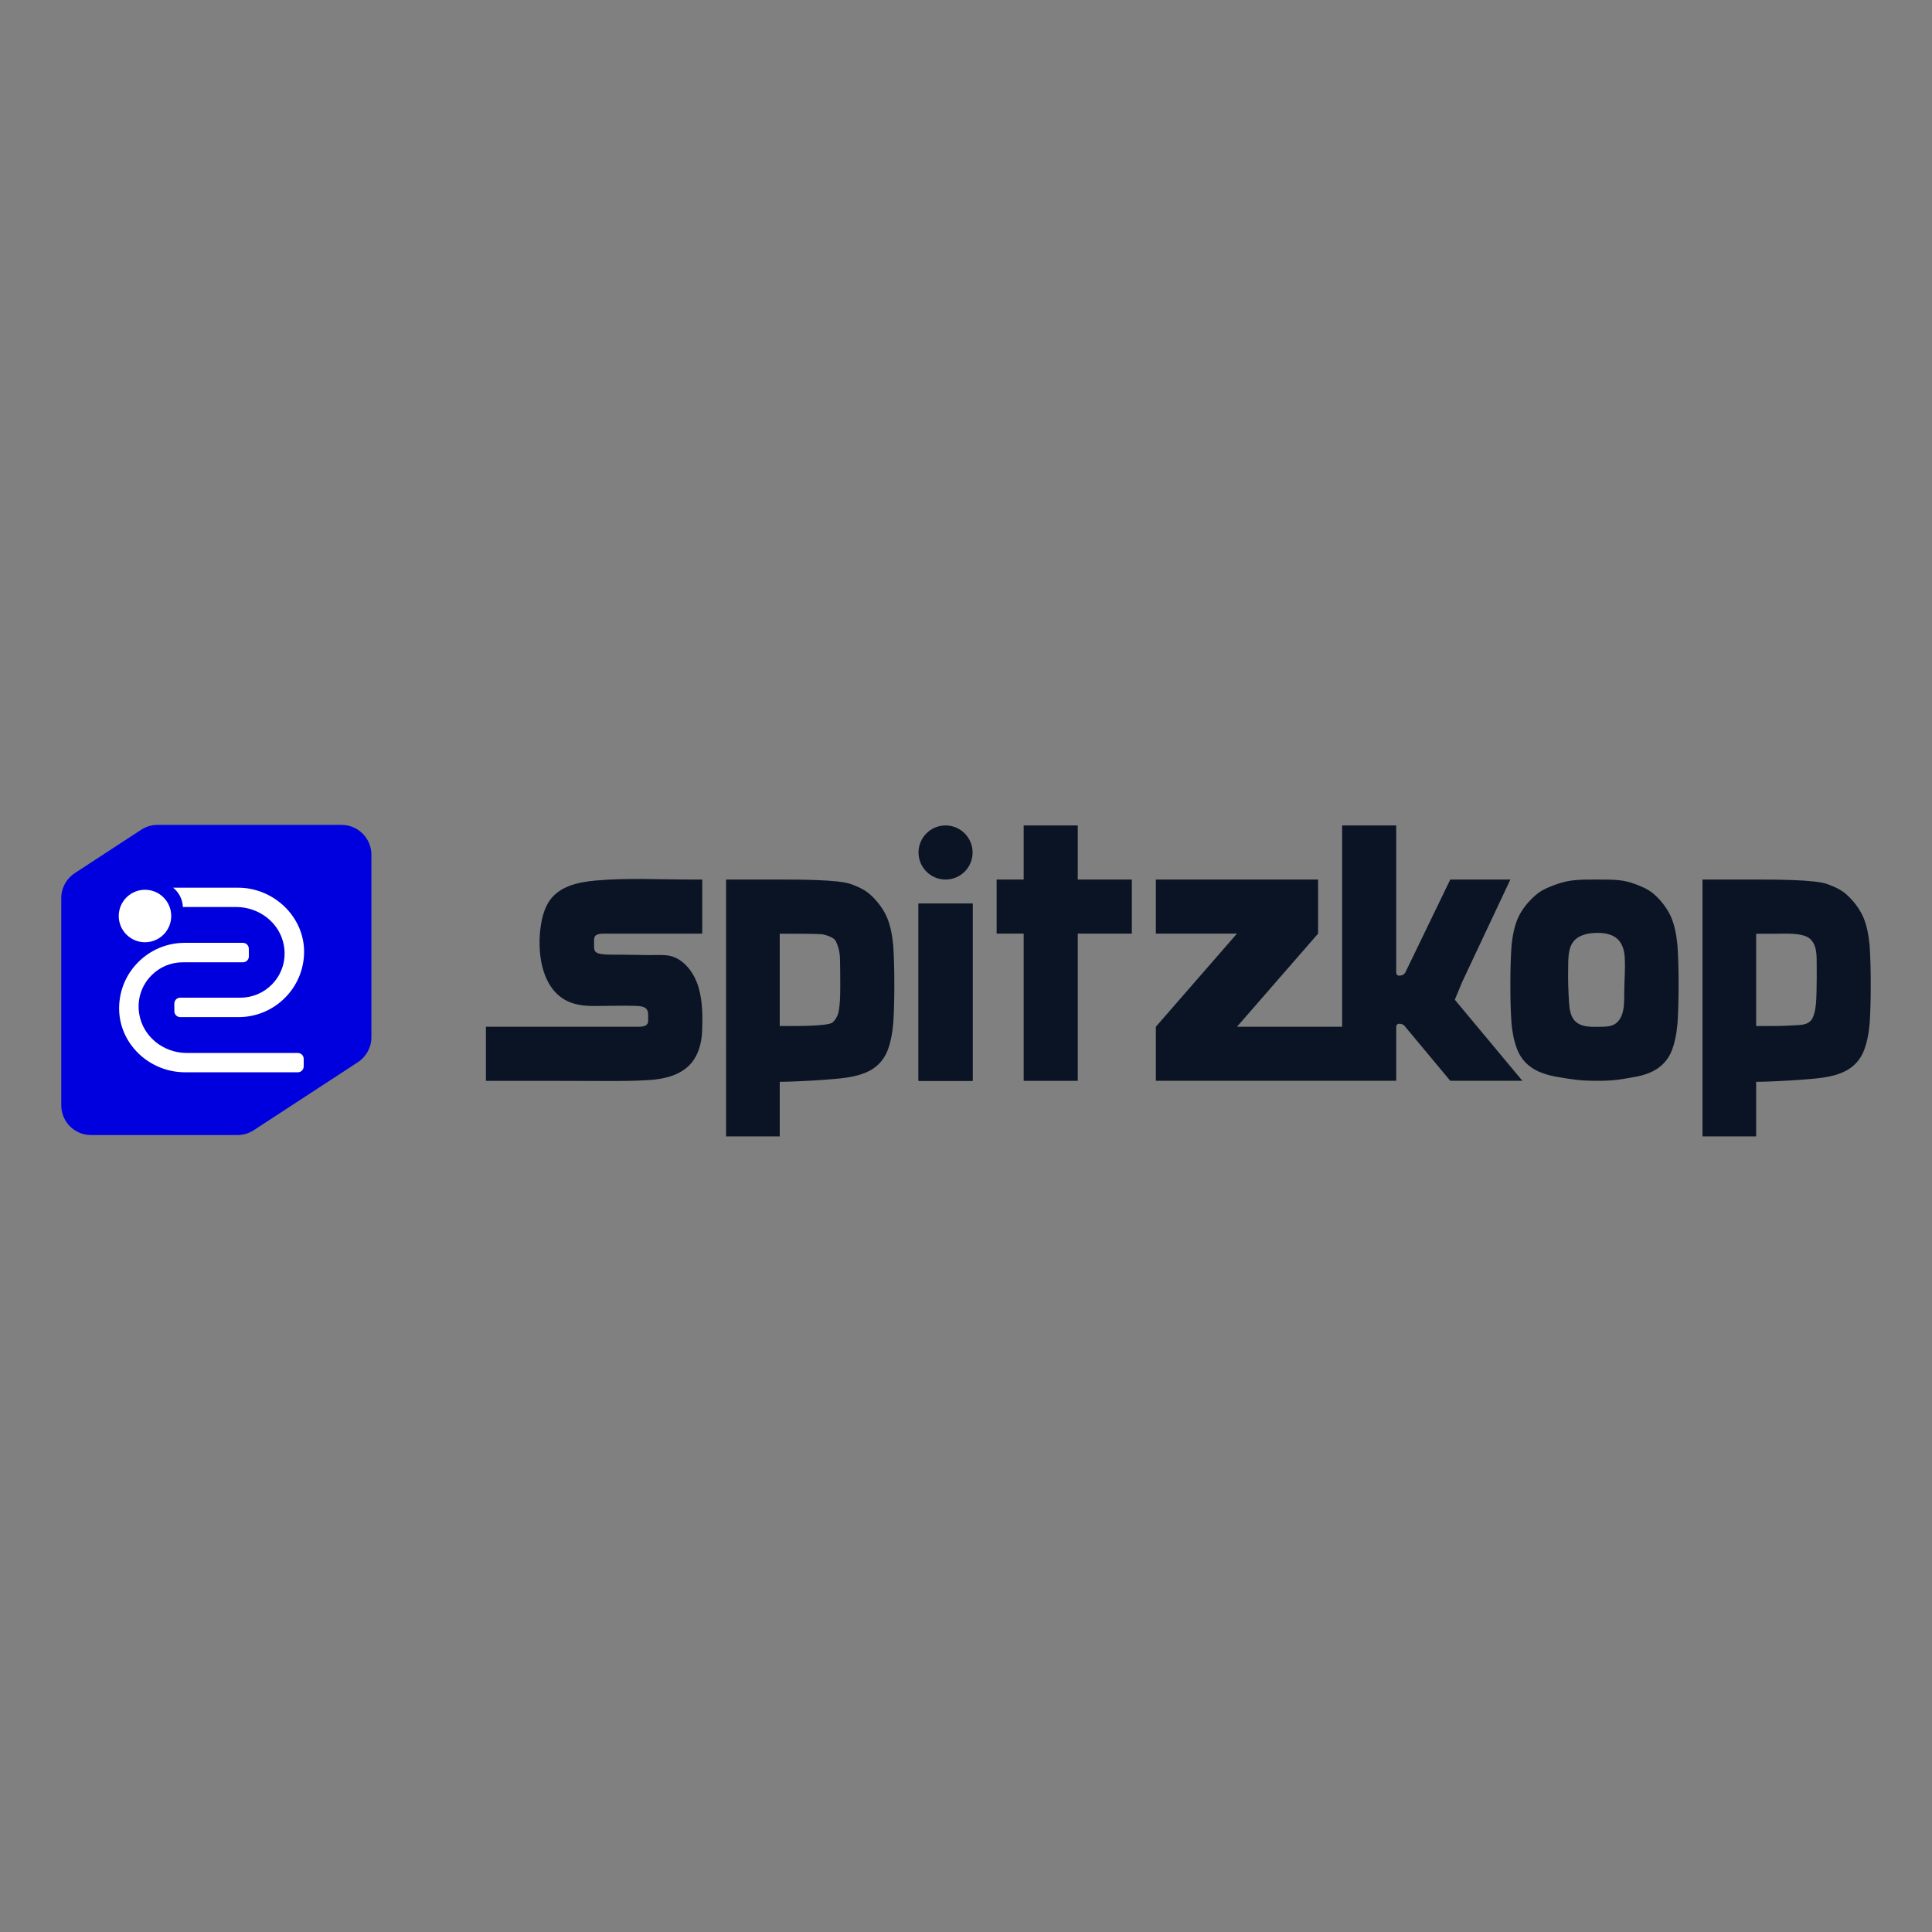 <svg xmlns="http://www.w3.org/2000/svg" xmlns:xlink="http://www.w3.org/1999/xlink" width="500" zoomAndPan="magnify" viewBox="0 0 375 375" height="500" preserveAspectRatio="xMidYMid meet" version="1.0"><rect x="0" y="0" width="375" height="375" fill="#808080" stroke="none"/><path fill="#0000df" d="M 72.086 165.891 L 72.086 201.332 C 72.086 203.281 71.102 205.098 69.469 206.168 L 49.254 219.371 C 48.316 219.984 47.219 220.312 46.098 220.312 L 17.664 220.312 C 14.477 220.312 11.891 217.727 11.891 214.539 L 11.891 174.312 C 11.891 172.363 12.875 170.547 14.508 169.48 L 27.402 161.055 C 28.34 160.441 29.438 160.113 30.559 160.113 L 66.312 160.113 C 69.5 160.117 72.086 162.703 72.086 165.891 Z M 72.086 165.891 " fill-opacity="1" fill-rule="nonzero"/><path fill="#ffffff" d="M 33.234 177.797 C 33.234 178.129 33.203 178.461 33.137 178.789 C 33.074 179.117 32.977 179.438 32.848 179.746 C 32.719 180.055 32.562 180.348 32.379 180.625 C 32.191 180.906 31.98 181.16 31.742 181.398 C 31.508 181.637 31.25 181.848 30.973 182.031 C 30.695 182.219 30.402 182.375 30.09 182.504 C 29.781 182.633 29.465 182.727 29.137 182.793 C 28.809 182.859 28.477 182.891 28.141 182.891 C 27.809 182.891 27.477 182.859 27.148 182.793 C 26.82 182.727 26.5 182.633 26.191 182.504 C 25.883 182.375 25.59 182.219 25.312 182.031 C 25.035 181.848 24.777 181.637 24.539 181.398 C 24.305 181.16 24.094 180.906 23.906 180.625 C 23.719 180.348 23.562 180.055 23.434 179.746 C 23.309 179.438 23.211 179.117 23.145 178.789 C 23.082 178.461 23.047 178.129 23.047 177.797 C 23.047 177.461 23.082 177.129 23.145 176.801 C 23.211 176.473 23.309 176.156 23.434 175.848 C 23.562 175.539 23.719 175.246 23.906 174.965 C 24.094 174.688 24.305 174.43 24.539 174.195 C 24.777 173.957 25.035 173.746 25.312 173.562 C 25.59 173.375 25.883 173.219 26.191 173.09 C 26.5 172.961 26.82 172.863 27.148 172.801 C 27.477 172.734 27.809 172.703 28.141 172.703 C 28.477 172.703 28.809 172.734 29.137 172.801 C 29.465 172.863 29.781 172.961 30.09 173.09 C 30.402 173.219 30.695 173.375 30.973 173.562 C 31.25 173.746 31.508 173.957 31.742 174.195 C 31.98 174.43 32.191 174.688 32.379 174.965 C 32.562 175.246 32.719 175.539 32.848 175.848 C 32.977 176.156 33.074 176.473 33.137 176.801 C 33.203 177.129 33.234 177.461 33.234 177.797 Z M 33.234 177.797 " fill-opacity="1" fill-rule="nonzero"/><path fill="#ffffff" d="M 29.422 189.297 C 27.559 191.145 26.555 193.852 27.016 196.766 C 27.723 201.207 31.734 204.379 36.238 204.379 L 57.805 204.379 C 58.438 204.379 58.949 204.895 58.949 205.527 L 58.949 206.98 C 58.949 207.617 58.438 208.129 57.805 208.129 L 35.918 208.129 C 28.941 208.129 23.039 202.543 23.121 195.566 C 23.164 192.109 24.574 188.996 26.848 186.734 C 29.152 184.426 32.34 183.004 35.848 183.004 L 47.148 183.004 C 47.781 183.004 48.293 183.516 48.297 184.148 L 48.305 185.633 C 48.309 186.266 47.797 186.781 47.164 186.781 L 35.477 186.781 C 33.113 186.781 30.965 187.738 29.422 189.297 Z M 29.422 189.297 " fill-opacity="1" fill-rule="nonzero"/><path fill="#ffffff" d="M 59.023 184.945 C 58.957 188.371 57.547 191.453 55.297 193.691 C 52.988 196 49.805 197.422 46.297 197.422 L 34.988 197.422 C 34.363 197.422 33.844 196.914 33.844 196.289 L 33.836 194.801 C 33.836 194.168 34.34 193.648 34.977 193.648 L 46.668 193.648 C 49.031 193.648 51.18 192.688 52.727 191.133 C 54.641 189.227 55.656 186.41 55.078 183.387 C 54.25 179.059 50.254 176.051 45.848 176.051 L 35.496 176.051 C 35.438 174.535 34.711 173.188 33.602 172.301 L 46.203 172.301 C 53.164 172.297 59.141 177.984 59.023 184.945 Z M 59.023 184.945 " fill-opacity="1" fill-rule="nonzero"/><path fill="#0a1424" d="M 178.285 175.383 L 188.781 175.383 L 188.781 209.785 L 178.285 209.785 Z M 178.285 175.383 " fill-opacity="1" fill-rule="nonzero"/><path fill="#0a1424" d="M 198.695 209.785 L 198.695 181.211 L 193.449 181.211 L 193.449 170.719 L 198.695 170.719 L 198.695 160.219 L 209.191 160.219 L 209.191 170.719 L 219.688 170.719 L 219.688 181.215 L 209.191 181.215 L 209.191 209.789 L 198.695 209.789 Z M 198.695 209.785 " fill-opacity="1" fill-rule="nonzero"/><path fill="#0a1424" d="M 178.285 175.383 L 188.781 175.383 L 188.781 209.785 L 178.285 209.785 Z M 178.285 175.383 " fill-opacity="1" fill-rule="nonzero"/><path fill="#0a1424" d="M 188.781 165.469 C 188.781 168.367 186.434 170.719 183.531 170.719 C 180.637 170.719 178.285 168.367 178.285 165.469 C 178.285 162.57 180.633 160.219 183.531 160.219 C 186.434 160.219 188.781 162.57 188.781 165.469 Z M 188.781 165.469 " fill-opacity="1" fill-rule="nonzero"/><path fill="#0a1424" d="M 120.527 195.207 C 118.848 195.211 117.168 195.246 115.48 195.262 C 113.469 195.277 111.379 195.066 109.633 194.059 C 104.887 191.32 104.219 184.316 105.004 179.465 C 105.23 178.062 105.602 176.668 106.293 175.426 C 108.148 172.07 112.078 171.227 115.613 170.914 C 121.688 170.371 127.906 170.719 134.004 170.719 C 134.77 170.719 135.535 170.719 136.305 170.719 C 136.305 170.719 136.305 181.215 136.305 181.215 L 117.637 181.215 C 116.473 181.215 115.309 181.215 115.309 182.383 L 115.309 183.551 C 115.309 184.719 115.309 185.301 118.809 185.301 L 120.527 185.301 C 122.285 185.332 124.043 185.359 125.801 185.379 C 126.93 185.395 128.082 185.332 129.203 185.406 C 132.457 185.633 134.707 188.684 135.566 191.574 C 136.383 194.32 136.391 197.293 136.281 200.133 C 136.188 202.625 135.453 205.258 133.562 206.992 C 131.539 208.844 128.73 209.453 126.086 209.629 C 122.859 209.848 119.621 209.832 116.391 209.816 C 109.449 209.781 102.516 209.789 95.574 209.789 C 95.156 209.789 94.738 209.789 94.316 209.789 L 94.316 199.293 L 123.477 199.293 C 124.641 199.305 125.789 199.293 125.809 198.125 C 125.809 198.125 125.809 197.039 125.809 196.961 C 125.809 195.359 124.609 195.277 123.191 195.238 C 122.301 195.211 121.414 195.207 120.527 195.207 Z M 120.527 195.207 " fill-opacity="1" fill-rule="nonzero"/><path fill="#0a1424" d="M 224.352 209.785 L 224.352 199.289 L 240.094 181.211 L 224.352 181.211 L 224.352 170.715 L 255.84 170.715 L 255.84 181.211 L 240.098 199.289 L 260.508 199.289 L 260.508 160.219 L 271.004 160.219 L 271.004 188.793 C 271.004 188.793 271.004 189.375 271.586 189.375 C 272.457 189.375 272.754 188.793 272.754 188.793 L 281.496 170.719 L 293.16 170.719 L 283.832 190.543 L 282.375 194.043 L 295.496 209.785 L 281.496 209.785 L 272.754 199.289 C 272.754 199.289 272.457 198.707 271.586 198.707 C 271.004 198.707 271.004 199.289 271.004 199.289 L 271.004 209.785 Z M 224.352 209.785 " fill-opacity="1" fill-rule="nonzero"/><path fill="#0a1424" d="M 317.355 171.59 C 319.691 172.465 320.562 173.031 321.734 174.215 C 322.898 175.398 323.902 176.855 324.469 178.27 C 325.035 179.688 325.41 181.457 325.602 183.578 C 325.742 185.703 325.812 188.227 325.812 191.148 C 325.812 194.078 325.742 196.578 325.602 198.656 C 325.41 200.777 325.035 202.547 324.469 203.965 C 323.906 205.379 323.004 206.508 321.781 207.359 C 320.555 208.211 318.875 208.797 316.754 209.129 C 314.629 209.508 313.277 209.785 310.07 209.785 C 306.621 209.785 305.172 209.508 302.891 209.129 C 300.609 208.797 298.809 208.211 297.492 207.359 C 296.176 206.508 295.211 205.379 294.602 203.965 C 293.996 202.547 293.59 200.777 293.387 198.656 C 293.234 196.578 293.16 194.078 293.16 191.152 C 293.16 188.227 293.234 185.703 293.387 183.578 C 293.59 181.457 293.992 179.688 294.602 178.27 C 295.211 176.855 296.293 175.398 297.547 174.215 C 298.797 173.031 299.734 172.465 302.242 171.59 C 304.746 170.719 306.621 170.719 310.062 170.719 L 310.074 170.719 C 313.281 170.719 315.027 170.719 317.355 171.59 Z M 314.738 197.172 C 314.488 197.777 314.113 198.309 313.559 198.695 C 312.797 199.234 311.809 199.281 310.906 199.293 C 309.879 199.301 308.812 199.367 307.801 199.191 C 307.059 199.062 306.32 198.773 305.781 198.25 C 304.781 197.289 304.617 195.77 304.535 194.383 C 304.414 192.312 304.332 190.238 304.379 188.164 C 304.418 186.387 304.258 184.121 305.477 182.668 C 306.449 181.5 308.152 181.141 309.598 181.082 C 311.184 181.02 312.961 181.215 314.113 182.422 C 314.957 183.309 315.281 184.57 315.355 185.789 C 315.5 188.105 315.266 190.457 315.262 192.781 C 315.258 194.109 315.301 195.824 314.738 197.172 Z M 314.738 197.172 " fill-opacity="1" fill-rule="evenodd"/><path fill="#0a1424" d="M 165.133 171.59 C 167.469 172.465 168.34 173.031 169.512 174.215 C 170.676 175.398 171.68 176.855 172.246 178.27 C 172.812 179.688 173.188 181.457 173.379 183.578 C 173.52 185.703 173.59 188.227 173.59 191.148 C 173.59 194.078 173.52 196.578 173.379 198.656 C 173.188 200.777 172.812 202.547 172.246 203.965 C 171.684 205.379 170.785 206.508 169.559 207.359 C 168.332 208.211 166.656 208.797 164.531 209.129 C 162.406 209.508 154.559 209.977 151.348 209.977 L 151.348 220.57 L 140.934 220.57 L 140.938 170.719 L 151.43 170.719 C 154.633 170.719 162.805 170.719 165.133 171.59 Z M 162.512 197.172 C 162.18 197.836 162.219 197.836 161.609 198.445 C 160.766 199.289 152.734 199.145 151.348 199.145 L 151.348 181.234 C 152.52 181.234 159.062 181.195 159.859 181.387 C 160.613 181.574 161.891 181.996 162.219 182.656 C 162.551 183.32 162.93 184.336 163.027 185.703 C 163.07 187.07 163.094 188.887 163.094 191.148 C 163.094 193.418 163.07 192.879 163.027 194.199 C 162.93 195.52 162.84 196.512 162.512 197.172 Z M 162.512 197.172 " fill-opacity="1" fill-rule="evenodd"/><path fill="#0a1424" d="M 354.652 171.59 C 356.984 172.465 357.859 173.031 359.027 174.215 C 360.195 175.398 361.199 176.855 361.766 178.27 C 362.332 179.688 362.707 181.457 362.898 183.578 C 363.039 185.703 363.109 188.227 363.109 191.148 C 363.109 194.078 363.039 196.578 362.898 198.656 C 362.707 200.777 362.332 202.547 361.766 203.965 C 361.203 205.379 360.305 206.508 359.078 207.359 C 357.852 208.211 356.176 208.797 354.051 209.129 C 351.926 209.508 344.078 209.977 340.867 209.977 L 340.867 220.57 L 330.453 220.57 L 330.453 170.719 L 340.949 170.719 C 344.152 170.719 352.324 170.719 354.652 171.59 Z M 352.004 197.16 C 351.918 197.402 351.816 197.637 351.672 197.852 C 350.895 199.023 349.441 198.93 348.199 199.02 C 347.219 199.086 346.23 199.117 345.246 199.137 C 344.965 199.141 340.867 199.172 340.867 199.148 C 340.867 199.145 340.867 181.238 340.867 181.238 C 342.102 181.238 343.34 181.23 344.574 181.238 C 346.297 181.242 348.129 181.102 349.809 181.516 C 350.301 181.637 350.797 181.809 351.195 182.121 C 352.754 183.348 352.602 185.648 352.621 187.418 C 352.641 189.113 352.629 190.809 352.586 192.508 C 352.551 193.941 352.523 195.348 352.137 196.738 C 352.098 196.879 352.055 197.02 352.004 197.16 Z M 352.004 197.16 " fill-opacity="1" fill-rule="evenodd"/></svg>